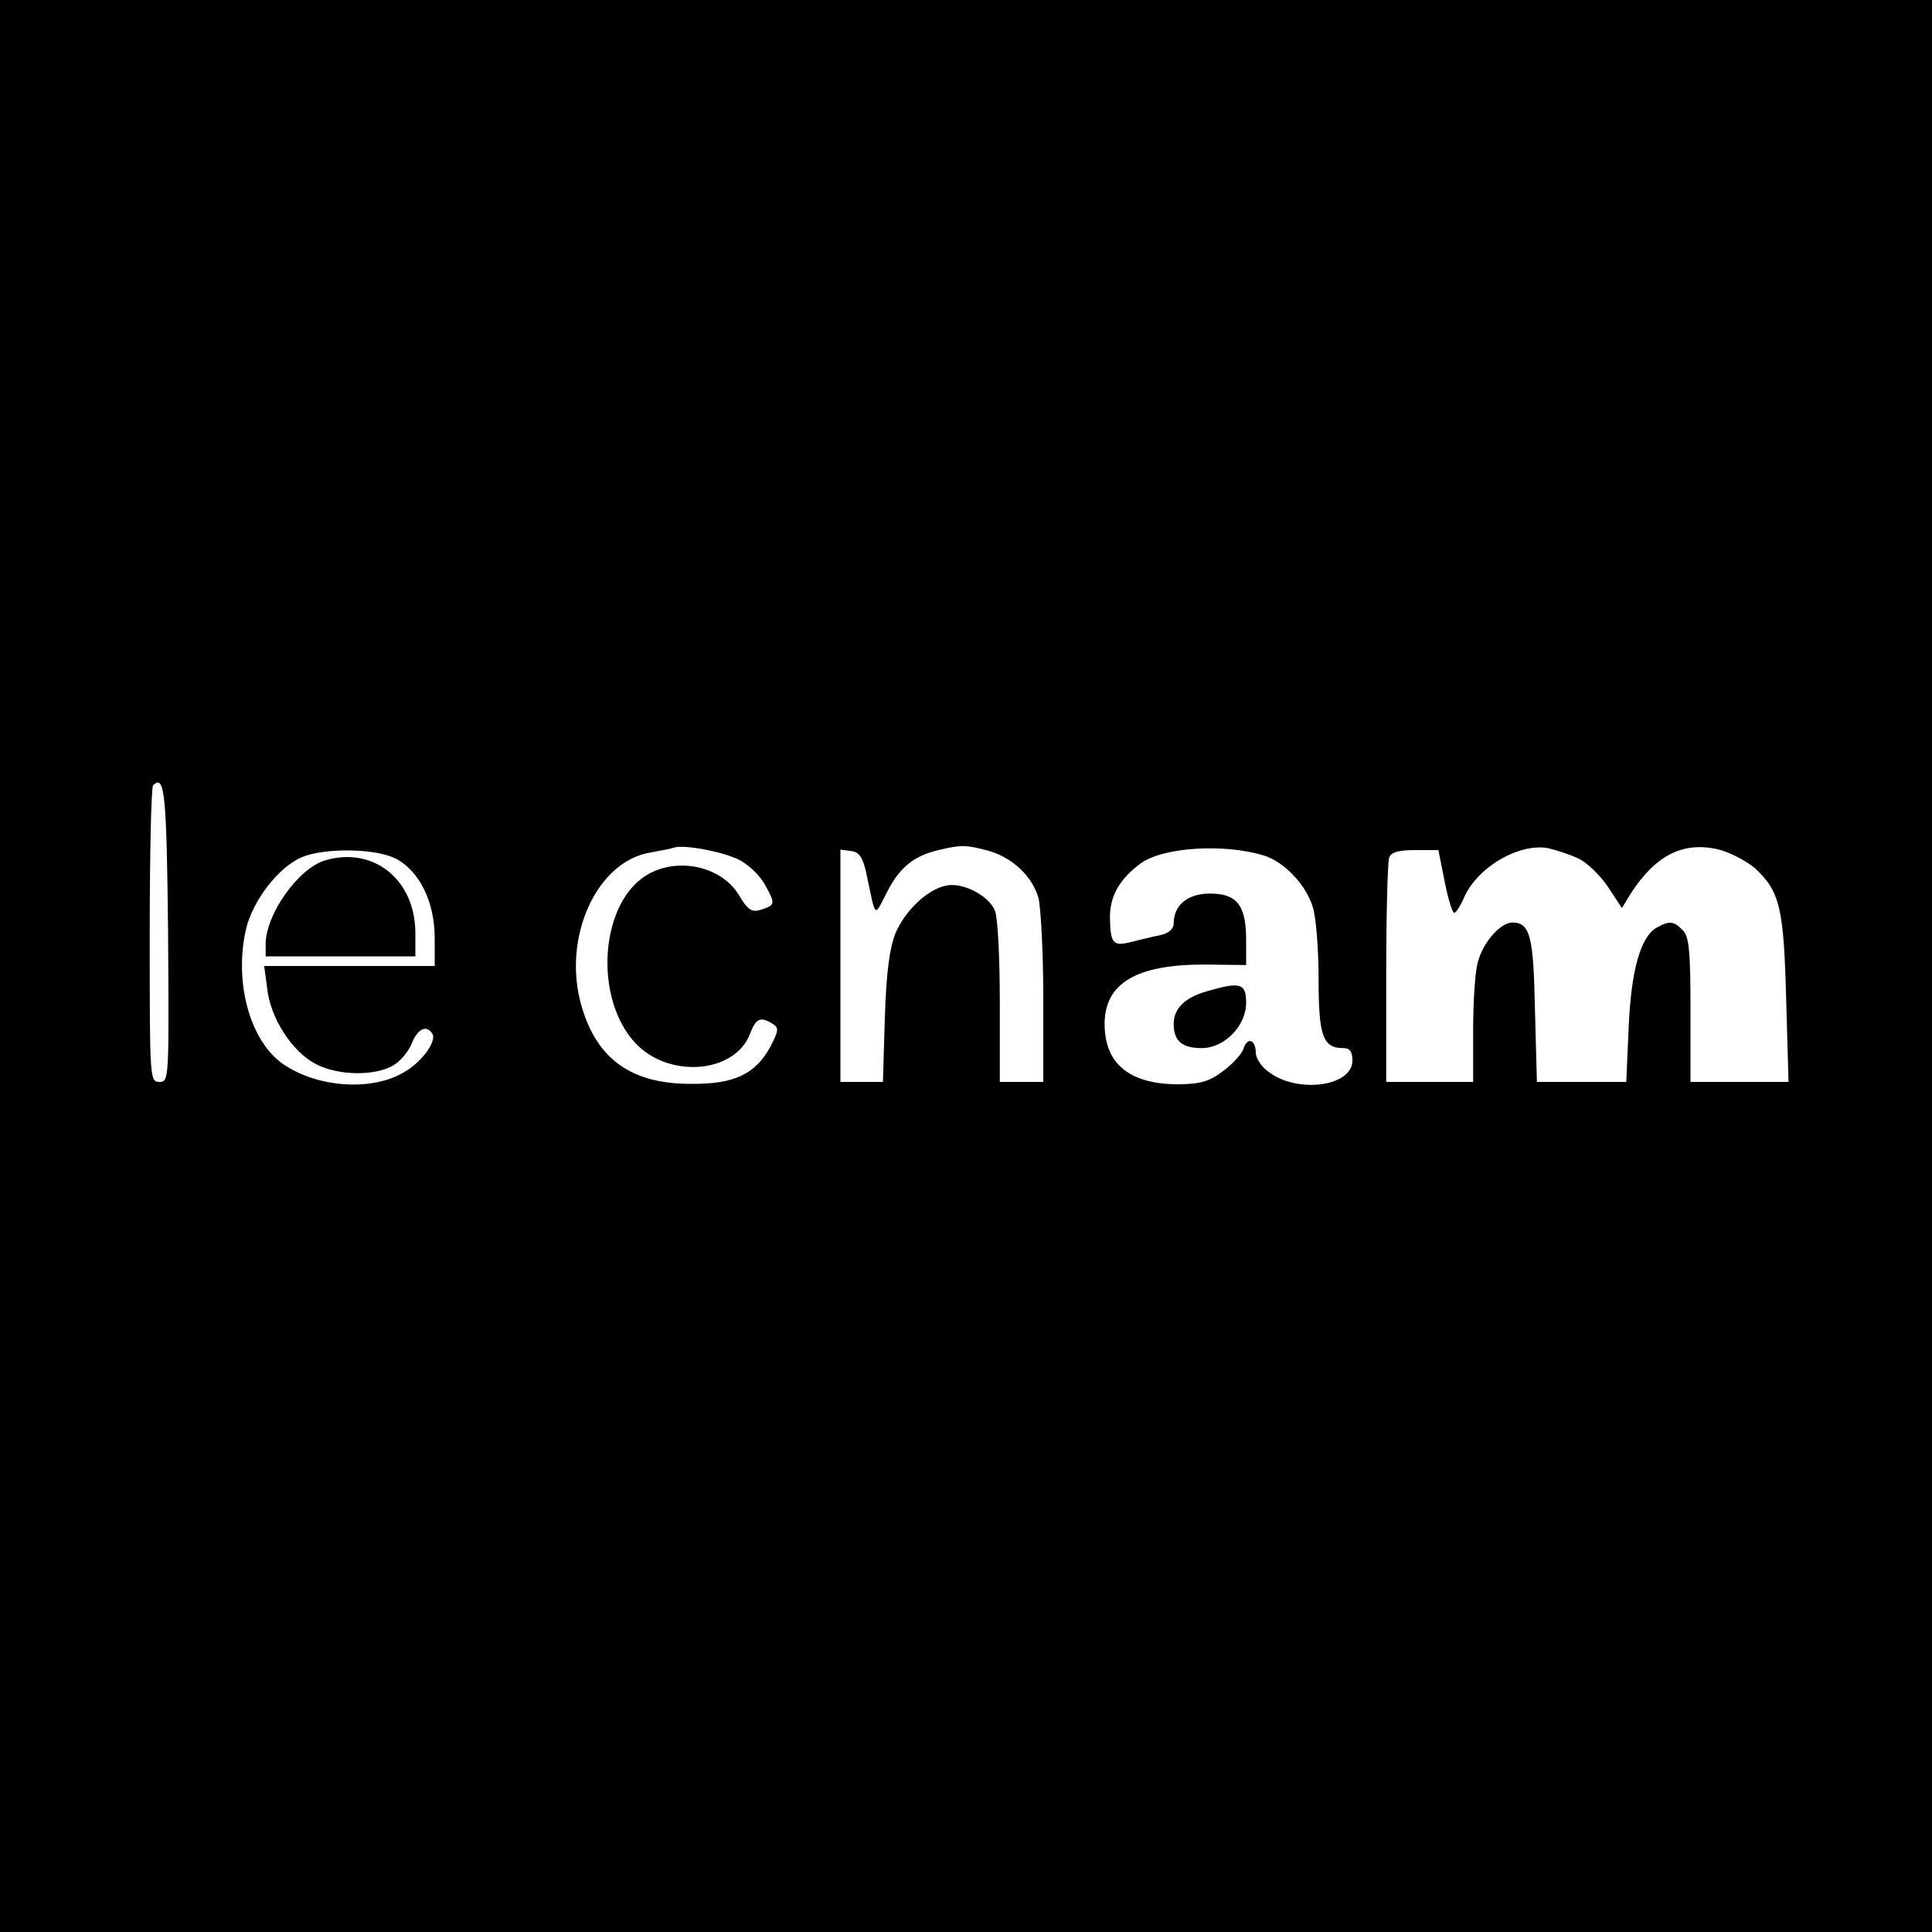 <?xml version="1.0" standalone="no"?>
<!DOCTYPE svg PUBLIC "-//W3C//DTD SVG 20010904//EN"
 "http://www.w3.org/TR/2001/REC-SVG-20010904/DTD/svg10.dtd">
<svg version="1.0" xmlns="http://www.w3.org/2000/svg"
 width="400pt" height="400pt" viewBox="0 0 400 400"
 preserveAspectRatio="xMidYMid meet">
<g transform="translate(0,400) scale(0.1,-0.1)"
fill="#000000" stroke="none">
<path d="M0 2000 l0 -2000 2000 0 2000 0 0 2000 0 2000 -2000 0 -2000 0 0
-2000z m348 67 c2 -302 2 -307 -18 -307 -20 0 -20 6 -20 303 0 167 3 307 7
311 24 24 28 -16 31 -307z m1182 153 c20 -10 45 -34 55 -54 21 -38 20 -40 -11
-50 -17 -5 -26 0 -43 29 -38 65 -137 83 -200 38 -90 -65 -99 -251 -17 -341 69
-76 208 -65 239 18 12 32 22 36 47 20 13 -8 12 -14 -5 -47 -31 -57 -75 -78
-165 -77 -123 0 -194 51 -226 161 -41 141 31 300 143 318 21 4 43 8 48 10 20
7 101 -8 135 -25z m515 19 c51 -14 92 -53 105 -98 5 -20 10 -114 10 -208 l0
-173 -45 0 -45 0 0 164 c0 91 -4 176 -10 190 -12 32 -69 61 -103 52 -39 -9
-83 -52 -103 -98 -12 -31 -19 -79 -22 -175 l-4 -133 -44 0 -44 0 0 241 0 240
22 -3 c17 -2 24 -13 31 -43 21 -99 16 -95 43 -43 26 52 56 76 107 88 46 11 57
11 102 -1z m571 -10 c43 -13 88 -61 102 -107 7 -22 12 -89 12 -150 0 -117 9
-142 51 -142 14 0 19 -7 19 -26 0 -54 -116 -69 -175 -22 -14 10 -25 28 -25 38
0 27 -17 34 -25 10 -3 -11 -22 -32 -42 -47 -29 -22 -46 -27 -92 -28 -102 0
-154 42 -154 125 0 84 65 123 206 123 l87 -1 0 52 c0 72 -19 96 -75 96 -46 0
-75 -24 -75 -62 0 -11 -10 -20 -27 -24 -16 -3 -43 -10 -60 -14 -39 -10 -44 -4
-45 51 0 44 20 79 63 111 46 34 172 42 255 17z m651 -6 c18 -8 46 -35 62 -59
l29 -44 17 28 c53 83 112 112 188 92 23 -7 55 -24 71 -38 51 -48 59 -81 64
-269 l5 -173 -102 0 -101 0 0 149 c0 123 -3 152 -16 165 -18 19 -28 20 -53 6
-34 -18 -54 -88 -59 -207 l-5 -113 -92 0 -93 0 -4 148 c-3 154 -10 182 -47
182 -24 0 -60 -40 -71 -81 -6 -19 -10 -82 -10 -141 l0 -108 -90 0 -90 0 0 224
c0 123 3 231 6 240 4 12 20 16 54 16 l48 0 13 -65 c7 -36 16 -65 20 -65 3 0
12 13 19 29 26 64 114 116 175 105 17 -4 45 -13 62 -21z m-2447 -1 c49 -26 80
-90 80 -164 l0 -58 -176 0 -177 0 6 -45 c6 -62 52 -133 101 -158 47 -25 127
-25 163 -1 14 9 30 29 36 45 12 29 30 38 42 19 10 -15 -21 -58 -57 -79 -65
-40 -176 -34 -249 14 -70 46 -105 168 -80 280 14 60 66 128 115 150 47 20 154
19 196 -3z"/>
<path d="M2500 1948 c-47 -13 -70 -36 -70 -68 0 -35 17 -50 58 -50 47 0 92 46
92 94 0 40 -12 44 -80 24z"/>
<path d="M674 2219 c-56 -16 -124 -112 -124 -174 l0 -25 155 0 155 0 0 48 c0
110 -86 180 -186 151z"/>
</g>
</svg>
